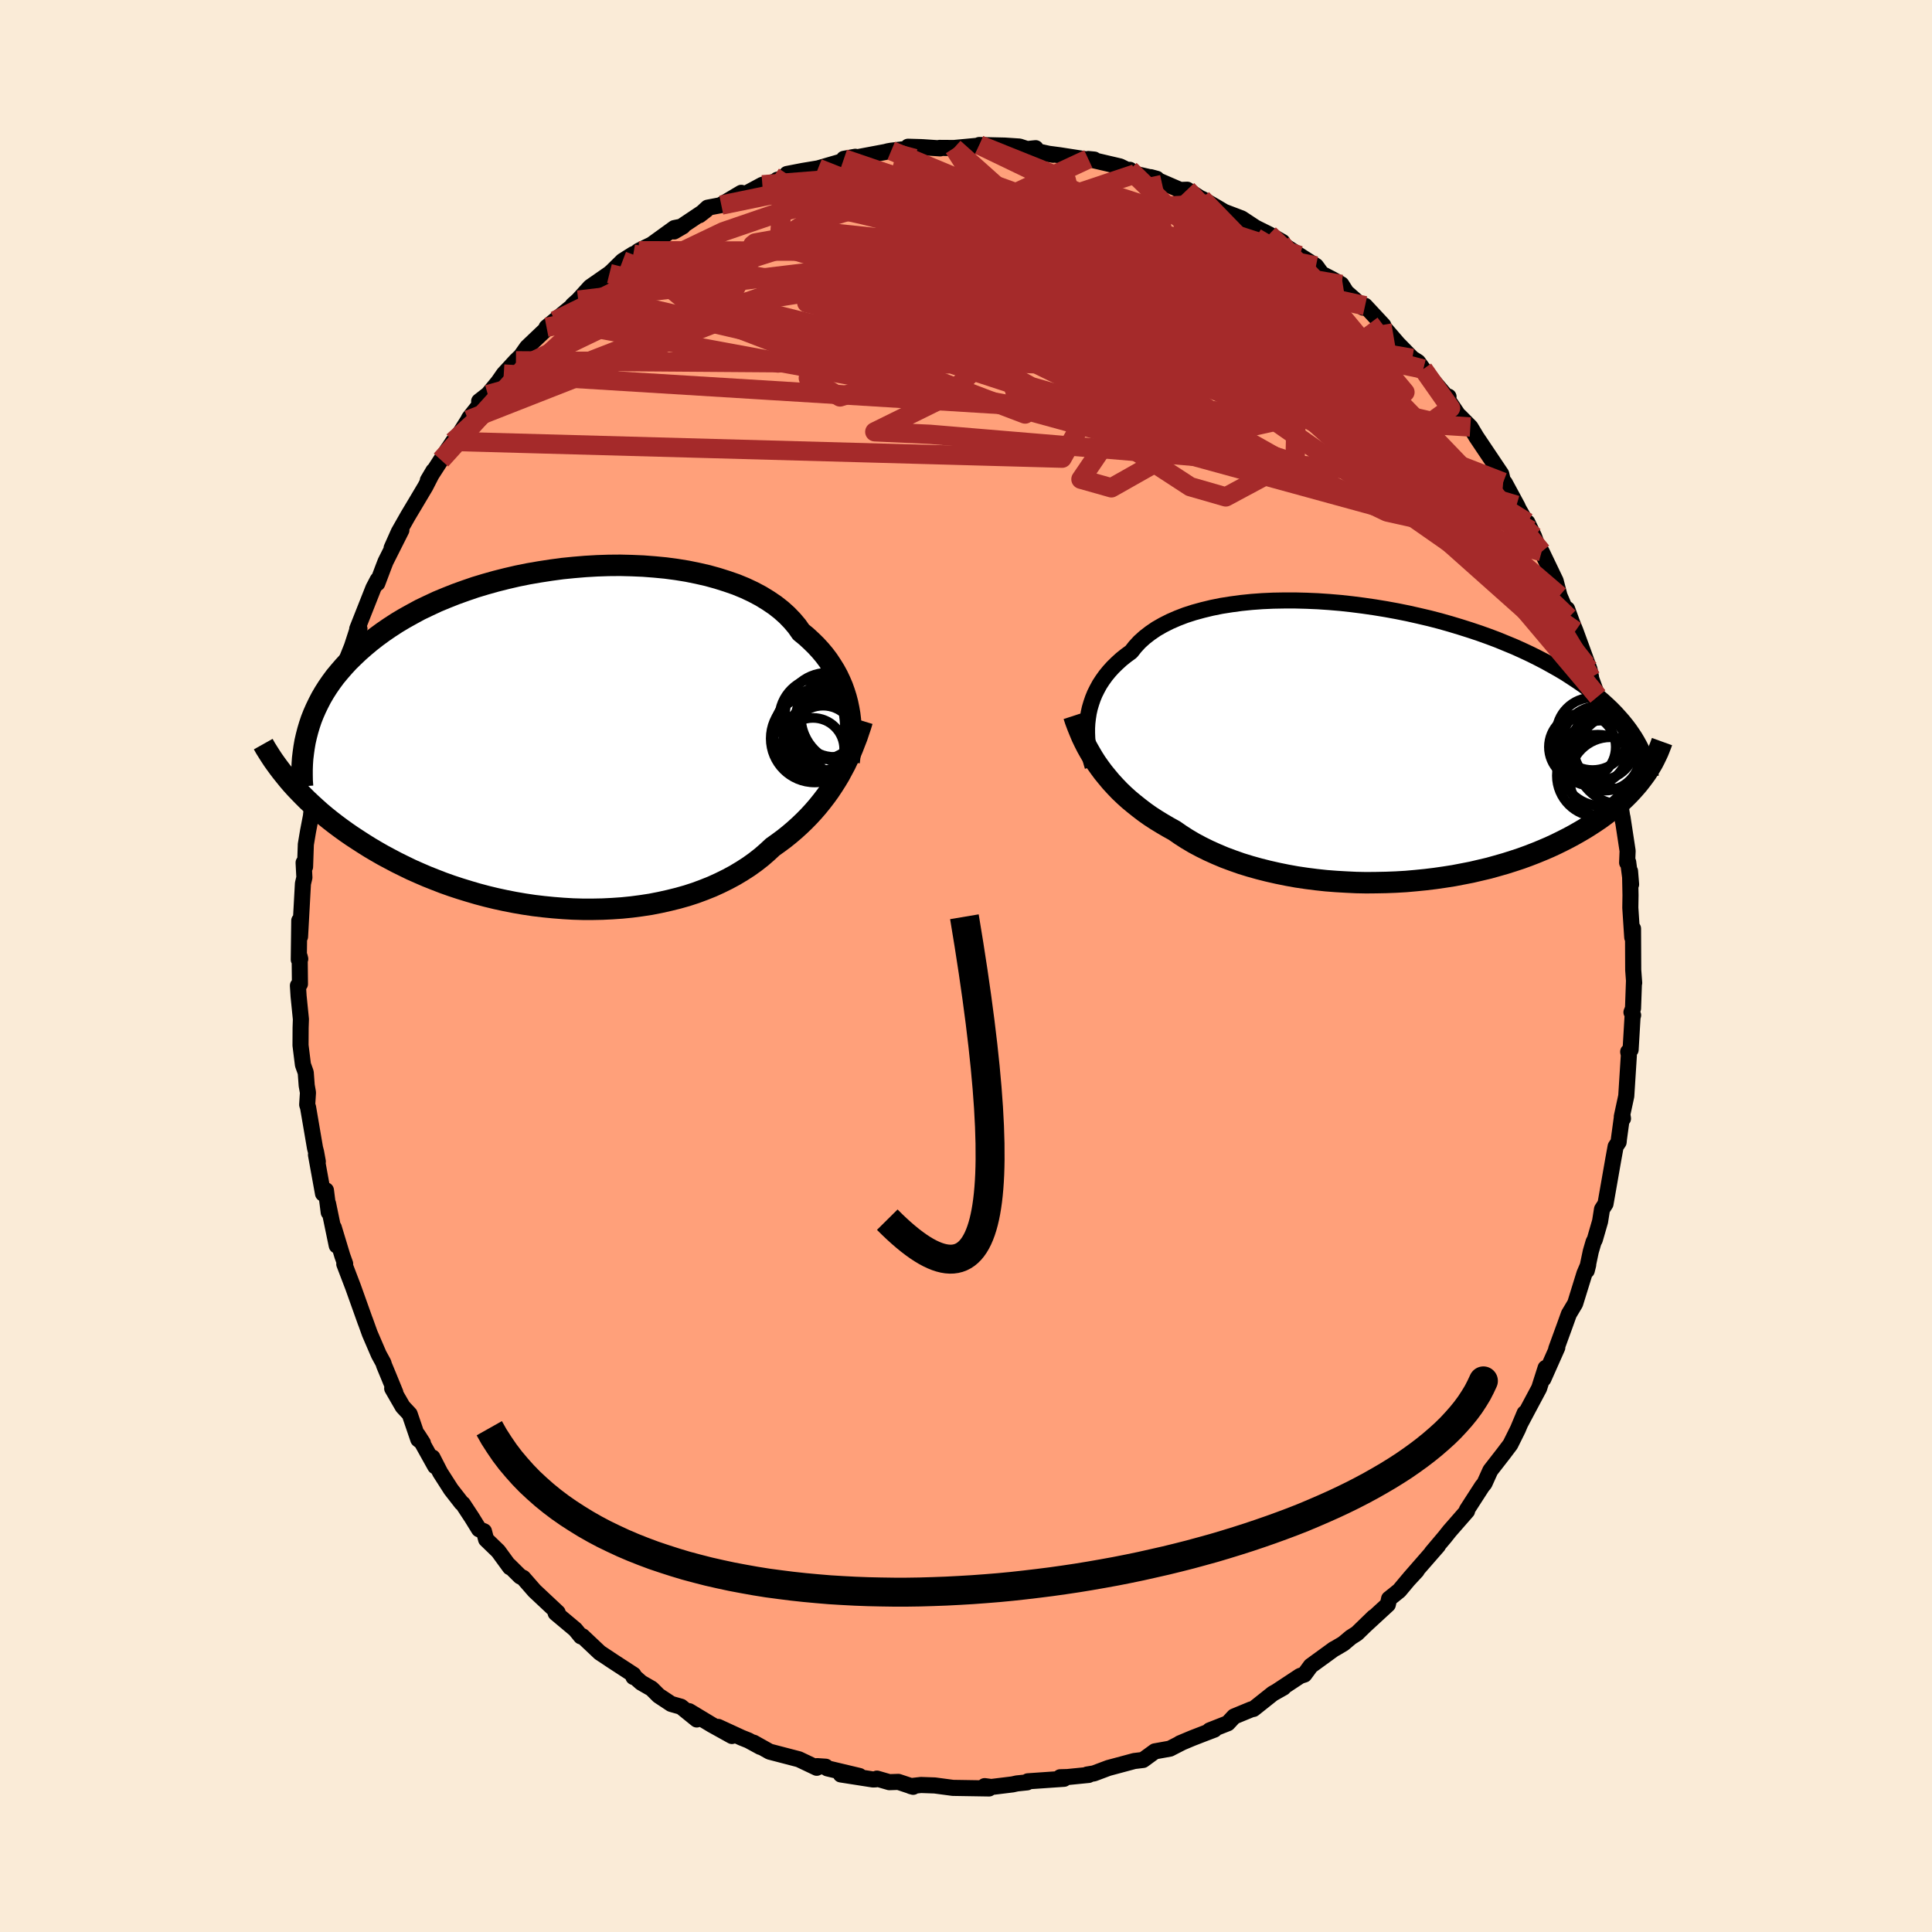 
  <svg viewBox="-100 -100 200 200" xmlns="http://www.w3.org/2000/svg" width="500" height="500" id="face-svg">
    <defs>
      <clipPath id="leftEyeClipPath">
        <polyline points="29.01,-3.05 28.89,-3.63 28.74,-4.2 28.56,-4.77 28.36,-5.33 28.12,-5.89 27.86,-6.44 27.56,-6.99 27.23,-7.52 26.88,-8.05 26.49,-8.57 26.07,-9.07 25.62,-9.56 25.13,-10.04 24.62,-10.51 24.07,-10.96 23.65,-11.56 23.16,-12.14 22.62,-12.7 22.03,-13.23 21.38,-13.74 20.67,-14.22 19.92,-14.68 19.11,-15.11 18.26,-15.51 17.36,-15.88 16.41,-16.21 15.43,-16.52 14.42,-16.8 13.37,-17.04 12.29,-17.26 11.18,-17.44 10.05,-17.59 8.9,-17.7 7.73,-17.79 6.55,-17.84 5.36,-17.87 4.16,-17.86 2.96,-17.82 1.75,-17.75 0.56,-17.65 -0.64,-17.53 -1.82,-17.37 -2.99,-17.19 -4.15,-16.99 -5.29,-16.76 -6.41,-16.5 -7.52,-16.22 -8.59,-15.92 -9.65,-15.6 -10.67,-15.25 -11.67,-14.89 -12.63,-14.51 -13.57,-14.12 -14.47,-13.7 -15.35,-13.28 -16.18,-12.83 -16.99,-12.38 -17.76,-11.92 -18.5,-11.44 -19.2,-10.96 -19.87,-10.47 -20.51,-9.97 -21.12,-9.46 -21.69,-8.96 -22.24,-8.44 -22.76,-7.93 -23.25,-7.4 -23.71,-6.87 -24.15,-6.34 -24.55,-5.8 -24.93,-5.25 -25.28,-4.7 -25.6,-4.15 -25.89,-3.59 -26.16,-3.03 -26.41,-2.46 -26.63,-1.9 -26.82,-1.33 -26.99,-0.76 -28.65,4.76 -28.27,5.18 -27.87,5.6 -27.46,6.02 -27.04,6.44 -26.59,6.86 -26.13,7.28 -25.66,7.7 -25.16,8.12 -24.65,8.53 -24.12,8.94 -23.57,9.35 -23,9.76 -22.42,10.16 -21.81,10.56 -21.19,10.96 -20.55,11.36 -19.89,11.75 -19.21,12.14 -18.5,12.52 -17.78,12.9 -17.03,13.27 -16.27,13.64 -15.48,13.99 -14.67,14.34 -13.84,14.67 -12.99,15 -12.12,15.31 -11.24,15.6 -10.33,15.88 -9.41,16.15 -8.47,16.4 -7.52,16.63 -6.55,16.84 -5.58,17.03 -4.59,17.2 -3.59,17.35 -2.58,17.47 -1.57,17.57 -0.56,17.65 0.46,17.71 1.49,17.74 2.51,17.74 3.52,17.72 4.54,17.67 5.55,17.6 6.54,17.5 7.53,17.37 8.51,17.22 9.48,17.03 10.42,16.82 11.35,16.59 12.27,16.33 13.16,16.04 14.02,15.72 14.87,15.38 15.68,15.01 16.47,14.62 17.23,14.21 17.96,13.77 18.66,13.32 19.33,12.84 19.97,12.34 20.57,11.82 21.14,11.29 21.73,10.87 22.31,10.44 22.86,10 23.4,9.54 23.92,9.07 24.42,8.59 24.9,8.1 25.36,7.6 25.8,7.09 26.22,6.57 26.62,6.05 27.01,5.51 27.37,4.97 27.72,4.42 28.05,3.87" />
      </clipPath>
      <clipPath id="rightEyeClipPath">
        <polyline points="-29.63,-2.59 -29.55,-3.11 -29.44,-3.61 -29.29,-4.12 -29.12,-4.62 -28.92,-5.11 -28.68,-5.59 -28.42,-6.07 -28.12,-6.53 -27.79,-6.99 -27.43,-7.43 -27.04,-7.86 -26.61,-8.28 -26.16,-8.69 -25.67,-9.08 -25.15,-9.46 -24.74,-9.98 -24.28,-10.48 -23.76,-10.95 -23.18,-11.4 -22.55,-11.83 -21.87,-12.22 -21.14,-12.59 -20.36,-12.93 -19.53,-13.25 -18.66,-13.53 -17.75,-13.78 -16.8,-14.01 -15.81,-14.21 -14.79,-14.37 -13.75,-14.51 -12.67,-14.62 -11.57,-14.7 -10.45,-14.75 -9.31,-14.77 -8.16,-14.77 -6.99,-14.74 -5.82,-14.69 -4.64,-14.61 -3.46,-14.51 -2.28,-14.38 -1.11,-14.23 0.06,-14.06 1.22,-13.87 2.37,-13.66 3.51,-13.43 4.62,-13.18 5.73,-12.92 6.81,-12.64 7.87,-12.34 8.9,-12.03 9.91,-11.71 10.9,-11.38 11.85,-11.04 12.78,-10.69 13.68,-10.32 14.55,-9.96 15.39,-9.58 16.2,-9.2 16.98,-8.81 17.73,-8.42 18.45,-8.02 19.14,-7.63 19.81,-7.23 20.44,-6.82 21.05,-6.42 21.63,-6.02 22.19,-5.61 22.72,-5.2 23.23,-4.79 23.71,-4.38 24.17,-3.96 24.6,-3.55 25.01,-3.13 25.39,-2.71 25.75,-2.3 26.09,-1.88 26.41,-1.46 26.7,-1.04 26.98,-0.62 27.9,3.49 27.62,3.86 27.33,4.23 27.02,4.59 26.69,4.96 26.35,5.32 25.98,5.69 25.6,6.05 25.2,6.41 24.78,6.76 24.34,7.11 23.88,7.46 23.4,7.81 22.9,8.15 22.38,8.49 21.84,8.83 21.28,9.16 20.7,9.49 20.09,9.82 19.46,10.14 18.81,10.46 18.14,10.77 17.44,11.07 16.71,11.37 15.96,11.66 15.19,11.94 14.4,12.2 13.58,12.46 12.74,12.7 11.88,12.94 10.99,13.15 10.09,13.36 9.17,13.54 8.23,13.72 7.27,13.87 6.3,14.01 5.31,14.13 4.31,14.23 3.3,14.32 2.28,14.38 1.25,14.42 0.22,14.44 -0.82,14.45 -1.85,14.43 -2.89,14.38 -3.93,14.32 -4.97,14.24 -5.99,14.13 -7.01,14 -8.02,13.85 -9.02,13.67 -10,13.47 -10.97,13.25 -11.92,13.01 -12.85,12.75 -13.76,12.47 -14.64,12.16 -15.5,11.84 -16.33,11.49 -17.13,11.13 -17.9,10.75 -18.65,10.35 -19.36,9.93 -20.03,9.5 -20.68,9.05 -21.33,8.69 -21.96,8.32 -22.58,7.94 -23.18,7.55 -23.76,7.14 -24.31,6.72 -24.85,6.29 -25.37,5.86 -25.87,5.41 -26.35,4.95 -26.8,4.48 -27.24,4 -27.65,3.51 -28.05,3.02 -28.42,2.52" />
      </clipPath>
      <filter id="fuzzy">
        <feTurbulence id="turbulence" baseFrequency="0.05" numOctaves="3" type="noise" result="noise" />
        <feDisplacementMap in="SourceGraphic" in2="noise" scale="2" />
      </filter>
      <linearGradient id="rainbowGradient" x1="0%" y1="0%" x2="100%" y2="0%">
        <stop offset="0%" style="stop-color: rgb(167, 133, 106); stop-opacity: 1" />
        <stop offset="50%" style="stop-color: rgb(255, 215, 0); stop-opacity: 1" />
        <stop offset="100%" style="stop-color: rgb(128, 128, 128); stop-opacity: 1" />
      </linearGradient>
    </defs>
    <rect x="-100" y="-100" width="100%" height="100%" fill="rgb(250, 235, 215)" />
    <polyline id="faceContour" points="69.17,1.75 69.15,1.58 69.05,4.39 68.89,4.79 69.06,5.1 69,5.27 68.8,8.67 68.55,8.88 68.62,9.22 68.35,13.46 67.89,15.59 68.01,15.79 67.94,15.35 67.59,17.91 67.56,18.23 67.25,18.69 67,20.06 66.58,22.46 66.2,24.62 65.84,25.18 65.64,26.44 65.09,28.34 64.97,28.55 64.68,29.54 64.26,31.53 64.41,30.93 64.02,31.84 63.06,34.94 62.41,36.03 61.99,37.2 61.1,39.64 61.21,39.5 59.77,42.74 60.02,42.06 60,41.61 59.33,43.71 58.22,45.79 57.38,47.37 57.83,46.29 57.13,47.96 56.35,49.53 55.64,50.47 54.28,52.22 53.67,53.57 53.43,53.86 52.39,55.47 51.85,56.31 51.87,56.42 50.06,58.49 49.56,59.12 48.21,60.72 48.86,60.01 45.92,63.38 46.66,62.6 45.77,63.56 44.85,64.66 43.8,65.5 43.67,66.1 41.4,68.19 42.21,67.4 40.47,69.09 39.83,69.5 39.07,70.14 38.28,70.61 38.07,70.72 35.69,72.45 35.03,73.35 34.59,73.49 32.15,75.1 32.86,74.7 31.76,75.32 29.76,76.91 29.54,76.95 27.75,77.69 27.1,78.39 25.22,79.13 25.71,79.05 24.61,79.47 23.4,79.94 22.14,80.47 22.32,80.4 21.11,81.02 19.55,81.3 18.33,82.19 17.42,82.3 16.23,82.62 14.74,83.02 13.25,83.58 12.53,83.7 12.7,83.74 10.5,83.96 9.75,83.98 10.15,84.14 6.4,84.4 6.33,84.51 5.27,84.62 4.82,84.72 2.62,84.99 1.93,84.9 2.39,85.14 -1.35,85.08 -1.43,85.07 -3.23,84.83 -4.66,84.78 -5.72,84.9 -5.47,84.97 -7,84.46 -7.94,84.49 -9.22,84.12 -9.35,84.2 -9.63,84.21 -12.96,83.69 -11.03,83.85 -14.35,83.06 -14.52,82.89 -15.41,82.83 -15.45,83 -17.3,82.12 -20.33,81.33 -21.99,80.4 -21.29,80.84 -22.52,80.17 -23.22,79.89 -25.65,78.77 -24.23,79.71 -26.32,78.55 -28.66,77.14 -27.87,78 -29.5,76.68 -30.52,76.39 -31.82,75.53 -32.54,74.81 -33.62,74.19 -34.38,73.52 -34.43,73.6 -34.42,73.37 -36.6,71.95 -37.91,71.08 -39.71,69.38 -39.86,69.4 -40.45,68.68 -42.48,66.98 -42.31,66.98 -42.27,66.93 -44.66,64.69 -45.84,63.34 -46.15,63.19 -47.3,62.05 -47.21,62.24 -48.42,60.58 -49.68,59.36 -49.9,58.52 -50.41,58.31 -51.15,57.11 -52.09,55.68 -52.22,55.59 -53.31,54.19 -54.43,52.44 -55.23,50.88 -54.95,51.79 -56.76,48.54 -56.22,49.38 -56.7,49 -57.59,46.39 -58.31,45.62 -59.4,43.73 -59.07,44.17 -59.8,42.39 -60.24,41.33 -60.31,41.09 -60.79,40.21 -61.72,38.05 -62.22,36.66 -62.14,36.9 -63.45,33.23 -64.36,30.85 -64.27,30.82 -64.56,30.01 -65.45,27.07 -65.14,28.94 -66.04,24.6 -65.97,25.5 -66.26,23.22 -66.56,23.56 -67.29,19.54 -67.1,20.25 -67.28,19.26 -67.39,18.84 -68.11,14.63 -68.2,14.36 -68.12,13.1 -68.25,12.37 -68.35,11.03 -68.64,10.22 -68.89,8.21 -68.88,6.39 -68.85,5.51 -69.09,3.13 -69.16,2.03 -68.95,1.86 -68.98,-0.98 -68.92,-0.73 -69.07,-0.66 -69.02,-4.7 -68.94,-3.04 -68.64,-8.53 -68.49,-9.16 -68.57,-10.7 -68.51,-10.79 -68.42,-10.27 -68.34,-12.59 -68.11,-13.96 -67.48,-17.23 -67.8,-15.64 -67.38,-19.01 -67.44,-19.1 -66.97,-20.59 -67.02,-20.8 -66.2,-24.29 -65.66,-25.67 -65.36,-26.87 -65.42,-26.87 -64.46,-30.49 -65.2,-28.6 -64.35,-31.13 -63.57,-33.08 -62.95,-34.99 -62.79,-34.91 -63.02,-34.9 -61.35,-39.12 -60.9,-39.98 -60.94,-39.62 -60.31,-41.29 -60.09,-41.86 -58.45,-45.12 -59.46,-43.27 -58.72,-44.93 -57.76,-46.62 -57.03,-47.84 -55.96,-49.64 -55.13,-51.26 -55.71,-50.28 -53.58,-53.58 -54.35,-52.38 -53.1,-54.29 -52.93,-54.3 -51.53,-56.52 -51.45,-56.7 -49.48,-59.18 -50.4,-58.46 -49.5,-59.15 -48.42,-60.46 -47.85,-61.28 -46.59,-62.65 -46.07,-63.15 -45.44,-64.05 -42.55,-66.8 -43.29,-66.17 -43.42,-66.12 -40.2,-68.76 -40.72,-68.41 -40.14,-68.93 -38.91,-70.29 -36.91,-71.68 -36.68,-71.88 -35.55,-72.99 -34.44,-73.69 -34.33,-73.69 -33.87,-74.04 -32.54,-74.69 -30.19,-76.39 -29.31,-76.57 -30.22,-76.04 -26.9,-78.26 -27.6,-77.72 -26.75,-78.5 -25.33,-78.77 -25.43,-78.75 -23.26,-80.04 -22.92,-79.88 -21.08,-80.87 -18.85,-81.44 -19.54,-81.39 -17.92,-81.78 -18.53,-81.99 -16.88,-82.31 -15.31,-82.57 -12.67,-83.34 -12.64,-83.56 -11.46,-83.77 -11.79,-83.62 -8.34,-84.27 -8.08,-84.34 -7.74,-84.4 -4.62,-84.77 -6,-84.81 -4.45,-84.76 -2.67,-84.64 -2.74,-84.69 -1.24,-84.68 1.4,-84.93 1.4,-84.99 1.37,-84.99 4.02,-84.93 5.53,-84.83 6.32,-84.57 7.21,-84.66 6.93,-84.44 9.01,-83.98 8.03,-84.15 9.7,-83.93 12.72,-83.46 13.28,-83.48 12.66,-83.54 15.95,-82.77 16.95,-82.28 16.96,-82.42 17.53,-82 19.75,-81.49 19.12,-81.66 23.21,-79.89 22.03,-80.33 22.9,-80.36 25.18,-78.89 24.43,-79.42 25.98,-78.52 26.74,-78.07 28.53,-77.39 29.94,-76.46 30.17,-76.34 31.38,-75.74 32.76,-74.95 32.65,-74.78 34.54,-73.55 35.01,-73.25 36.23,-72.47 36.82,-71.66 37.91,-71.1 38.86,-70.56 39.37,-69.75 40.43,-68.82 41.12,-68.15 41.31,-68.35 43.2,-66.32 43.05,-66.35 44.72,-64.41 46.2,-62.9 46.79,-62.53 47.33,-61.79 47.72,-61.32 49.73,-58.95 49.95,-58.94 49.92,-58.57 51.37,-56.42 51.09,-56.93 52.21,-55.8 52.24,-55.76 52.84,-54.76 55.41,-50.93 55.61,-50.08 55.77,-50.02 57.09,-47.58 57.39,-46.86 56.99,-47.7 58.46,-45.1 58.11,-45.92 58.8,-44.48 59.08,-43.72 59.59,-42.89 61.04,-39.87 61.44,-38.33 62.4,-36.08 62.23,-36.95 62.74,-35.55 63.09,-34.69 64.55,-30.69 64.71,-29.87 64.19,-31.2 65.09,-28.73 65.4,-27.91 65.59,-26.47 66.15,-24.05 66.23,-23.59 66.68,-21.65 66.95,-21.38 67.03,-19.57 67.45,-18.26 67.74,-16.7 68.01,-14.97 67.96,-15.39 68.49,-11.91 68.44,-10.7 68.55,-10.75 68.85,-8.45 68.74,-9.81 68.79,-7.34 68.77,-6.03 68.97,-2.96 69.05,-3.87 69.07,0.41 69.17,1.75 69.15,1.58" fill="rgb(255, 160, 122)" stroke="black" stroke-width="1.667" stroke-linejoin="round" filter="url(#fuzzy)" />
    <g transform="translate(42.25 -23.07)">
      <polyline id="rightCountour" points="-29.63,-2.59 -29.55,-3.11 -29.44,-3.61 -29.29,-4.12 -29.12,-4.62 -28.92,-5.11 -28.68,-5.59 -28.42,-6.07 -28.12,-6.53 -27.79,-6.99 -27.43,-7.43 -27.04,-7.86 -26.61,-8.28 -26.16,-8.69 -25.67,-9.08 -25.15,-9.46 -24.74,-9.98 -24.28,-10.48 -23.76,-10.95 -23.18,-11.4 -22.55,-11.83 -21.87,-12.22 -21.14,-12.59 -20.36,-12.93 -19.53,-13.25 -18.66,-13.53 -17.75,-13.78 -16.8,-14.01 -15.81,-14.21 -14.79,-14.37 -13.75,-14.51 -12.67,-14.62 -11.57,-14.7 -10.45,-14.75 -9.31,-14.77 -8.16,-14.77 -6.99,-14.74 -5.82,-14.69 -4.64,-14.61 -3.46,-14.51 -2.28,-14.38 -1.11,-14.23 0.06,-14.06 1.22,-13.87 2.37,-13.66 3.51,-13.43 4.62,-13.18 5.73,-12.92 6.81,-12.64 7.87,-12.34 8.9,-12.03 9.91,-11.71 10.9,-11.38 11.85,-11.04 12.78,-10.69 13.68,-10.32 14.55,-9.96 15.39,-9.58 16.2,-9.2 16.98,-8.81 17.73,-8.42 18.45,-8.02 19.14,-7.63 19.81,-7.23 20.44,-6.82 21.05,-6.42 21.63,-6.02 22.19,-5.61 22.72,-5.2 23.23,-4.79 23.71,-4.38 24.17,-3.96 24.6,-3.55 25.01,-3.13 25.39,-2.71 25.75,-2.3 26.09,-1.88 26.41,-1.46 26.7,-1.04 26.98,-0.62 27.9,3.49 27.62,3.86 27.33,4.23 27.02,4.59 26.69,4.96 26.35,5.32 25.98,5.69 25.6,6.05 25.2,6.41 24.78,6.76 24.34,7.11 23.88,7.46 23.4,7.81 22.9,8.15 22.38,8.49 21.84,8.83 21.28,9.16 20.7,9.49 20.09,9.82 19.46,10.14 18.81,10.46 18.14,10.77 17.44,11.07 16.71,11.37 15.96,11.66 15.19,11.94 14.4,12.2 13.58,12.46 12.74,12.7 11.88,12.94 10.99,13.15 10.09,13.36 9.17,13.54 8.23,13.72 7.27,13.87 6.3,14.01 5.31,14.13 4.31,14.23 3.3,14.32 2.28,14.38 1.25,14.42 0.22,14.44 -0.82,14.45 -1.85,14.43 -2.89,14.38 -3.93,14.32 -4.97,14.24 -5.99,14.13 -7.01,14 -8.02,13.85 -9.02,13.67 -10,13.47 -10.97,13.25 -11.92,13.01 -12.85,12.75 -13.76,12.47 -14.64,12.16 -15.5,11.84 -16.33,11.49 -17.13,11.13 -17.9,10.75 -18.65,10.35 -19.36,9.93 -20.03,9.5 -20.68,9.05 -21.33,8.69 -21.96,8.32 -22.58,7.94 -23.18,7.55 -23.76,7.14 -24.31,6.72 -24.85,6.29 -25.37,5.86 -25.87,5.41 -26.35,4.95 -26.8,4.48 -27.24,4 -27.65,3.51 -28.05,3.02 -28.42,2.52" fill="white" stroke="white" stroke-width="0" stroke-linejoin="round" filter="url(#fuzzy)" />
    </g>
    <g transform="translate(-41.15 -23.61)">
      <polyline id="leftCountour" points="29.01,-3.05 28.89,-3.63 28.74,-4.2 28.56,-4.77 28.36,-5.33 28.12,-5.89 27.86,-6.44 27.56,-6.99 27.23,-7.52 26.88,-8.05 26.49,-8.57 26.07,-9.07 25.62,-9.56 25.13,-10.04 24.62,-10.51 24.07,-10.96 23.65,-11.56 23.16,-12.14 22.62,-12.7 22.03,-13.23 21.38,-13.74 20.67,-14.22 19.92,-14.68 19.11,-15.11 18.26,-15.51 17.36,-15.88 16.41,-16.21 15.43,-16.52 14.42,-16.8 13.37,-17.04 12.29,-17.26 11.18,-17.44 10.05,-17.59 8.9,-17.7 7.73,-17.79 6.55,-17.84 5.36,-17.87 4.16,-17.86 2.96,-17.82 1.75,-17.75 0.56,-17.65 -0.64,-17.53 -1.82,-17.37 -2.99,-17.19 -4.15,-16.99 -5.29,-16.76 -6.41,-16.5 -7.52,-16.22 -8.59,-15.92 -9.65,-15.6 -10.67,-15.25 -11.67,-14.89 -12.63,-14.51 -13.57,-14.12 -14.47,-13.7 -15.35,-13.28 -16.18,-12.83 -16.99,-12.38 -17.76,-11.92 -18.5,-11.44 -19.2,-10.96 -19.87,-10.47 -20.51,-9.97 -21.12,-9.46 -21.69,-8.96 -22.24,-8.44 -22.76,-7.93 -23.25,-7.4 -23.71,-6.87 -24.15,-6.34 -24.55,-5.8 -24.93,-5.25 -25.28,-4.7 -25.6,-4.15 -25.89,-3.59 -26.16,-3.03 -26.41,-2.46 -26.63,-1.9 -26.82,-1.33 -26.99,-0.76 -28.65,4.76 -28.27,5.18 -27.87,5.6 -27.46,6.02 -27.04,6.44 -26.59,6.86 -26.13,7.28 -25.66,7.7 -25.16,8.12 -24.65,8.53 -24.12,8.94 -23.57,9.35 -23,9.76 -22.42,10.16 -21.81,10.56 -21.19,10.96 -20.55,11.36 -19.89,11.75 -19.21,12.14 -18.5,12.52 -17.78,12.9 -17.03,13.27 -16.27,13.64 -15.48,13.99 -14.67,14.34 -13.84,14.67 -12.99,15 -12.12,15.31 -11.24,15.6 -10.33,15.88 -9.41,16.15 -8.47,16.4 -7.52,16.63 -6.55,16.84 -5.58,17.03 -4.59,17.2 -3.59,17.35 -2.58,17.47 -1.57,17.57 -0.56,17.65 0.46,17.71 1.49,17.74 2.51,17.74 3.52,17.72 4.54,17.67 5.55,17.6 6.54,17.5 7.53,17.37 8.51,17.22 9.48,17.03 10.42,16.82 11.35,16.59 12.27,16.33 13.16,16.04 14.02,15.72 14.87,15.38 15.68,15.01 16.47,14.62 17.23,14.21 17.96,13.77 18.66,13.32 19.33,12.84 19.97,12.34 20.57,11.82 21.14,11.29 21.73,10.87 22.31,10.44 22.86,10 23.4,9.54 23.92,9.07 24.42,8.59 24.9,8.1 25.36,7.6 25.8,7.09 26.22,6.57 26.62,6.05 27.01,5.51 27.37,4.97 27.72,4.42 28.05,3.87" fill="white" stroke="white" stroke-width="0" stroke-linejoin="round" filter="url(#fuzzy)" />
    </g>
    <g transform="translate(42.25 -23.07)">
      <polyline id="rightUpper" points="-29.14,2.42 -29.28,1.95 -29.4,1.47 -29.5,0.98 -29.59,0.48 -29.66,-0.02 -29.7,-0.53 -29.72,-1.05 -29.72,-1.56 -29.69,-2.08 -29.63,-2.59 -29.55,-3.11 -29.44,-3.61 -29.29,-4.12 -29.12,-4.62 -28.92,-5.11 -28.68,-5.59 -28.42,-6.07 -28.12,-6.53 -27.79,-6.99 -27.43,-7.43 -27.04,-7.86 -26.61,-8.28 -26.16,-8.69 -25.67,-9.08 -25.15,-9.46 -24.74,-9.98 -24.28,-10.48 -23.76,-10.95 -23.18,-11.4 -22.55,-11.83 -21.87,-12.22 -21.14,-12.59 -20.36,-12.93 -19.53,-13.25 -18.66,-13.53 -17.75,-13.78 -16.8,-14.01 -15.81,-14.21 -14.79,-14.37 -13.75,-14.51 -12.67,-14.62 -11.57,-14.7 -10.45,-14.75 -9.31,-14.77 -8.16,-14.77 -6.99,-14.74 -5.82,-14.69 -4.64,-14.61 -3.46,-14.51 -2.28,-14.38 -1.11,-14.23 0.06,-14.06 1.22,-13.87 2.37,-13.66 3.51,-13.43 4.62,-13.18 5.73,-12.92 6.81,-12.64 7.87,-12.34 8.9,-12.03 9.91,-11.71 10.9,-11.38 11.85,-11.04 12.78,-10.69 13.68,-10.32 14.55,-9.96 15.39,-9.58 16.2,-9.2 16.98,-8.81 17.73,-8.42 18.45,-8.02 19.14,-7.63 19.81,-7.23 20.44,-6.82 21.05,-6.42 21.63,-6.02 22.19,-5.61 22.72,-5.2 23.23,-4.79 23.71,-4.38 24.17,-3.96 24.6,-3.55 25.01,-3.13 25.39,-2.71 25.75,-2.3 26.09,-1.88 26.41,-1.46 26.7,-1.04 26.98,-0.62 27.23,-0.2 27.46,0.22 27.67,0.63 27.87,1.05 28.04,1.47 28.2,1.88 28.34,2.3 28.47,2.71 28.57,3.12 28.66,3.53" fill="none" stroke="black" stroke-width="1.667" stroke-linejoin="round" filter="url(#fuzzy)" />
      <polyline id="rightLower" points="-31.09,-2.84 -30.91,-2.29 -30.7,-1.73 -30.48,-1.19 -30.25,-0.64 -29.99,-0.1 -29.72,0.43 -29.42,0.96 -29.11,1.49 -28.78,2.01 -28.42,2.52 -28.05,3.02 -27.65,3.51 -27.24,4 -26.8,4.48 -26.35,4.95 -25.87,5.41 -25.37,5.86 -24.85,6.29 -24.31,6.72 -23.76,7.14 -23.18,7.55 -22.58,7.94 -21.96,8.32 -21.33,8.69 -20.68,9.05 -20.03,9.5 -19.36,9.93 -18.65,10.35 -17.9,10.75 -17.13,11.13 -16.33,11.49 -15.5,11.84 -14.64,12.16 -13.76,12.47 -12.85,12.75 -11.92,13.01 -10.97,13.25 -10,13.47 -9.02,13.67 -8.02,13.85 -7.01,14 -5.99,14.13 -4.97,14.24 -3.93,14.32 -2.89,14.38 -1.85,14.43 -0.82,14.45 0.22,14.44 1.25,14.42 2.28,14.38 3.3,14.32 4.31,14.23 5.31,14.13 6.3,14.01 7.27,13.87 8.23,13.72 9.17,13.54 10.09,13.36 10.99,13.15 11.88,12.94 12.74,12.7 13.58,12.46 14.4,12.2 15.19,11.94 15.96,11.66 16.71,11.37 17.44,11.07 18.14,10.77 18.81,10.46 19.46,10.14 20.09,9.82 20.7,9.49 21.28,9.16 21.84,8.83 22.38,8.49 22.9,8.15 23.4,7.81 23.88,7.46 24.34,7.11 24.78,6.76 25.2,6.41 25.6,6.05 25.98,5.69 26.35,5.32 26.69,4.96 27.02,4.59 27.33,4.23 27.62,3.86 27.9,3.49 28.16,3.13 28.4,2.76 28.63,2.39 28.84,2.03 29.03,1.66 29.21,1.29 29.38,0.93 29.53,0.56 29.67,0.2 29.8,-0.16" fill="none" stroke="black" stroke-width="2.222" stroke-linejoin="round" filter="url(#fuzzy)" />
      <circle r="4.242" cx="23.156" cy="3.364" stroke="black" fill="none" stroke-width="1.0" filter="url(#fuzzy)" clip-path="url(#rightEyeClipPath)" /><circle r="4.248" cx="24.466" cy="3.639" stroke="black" fill="none" stroke-width="1.0" filter="url(#fuzzy)" clip-path="url(#rightEyeClipPath)" /><circle r="3.75" cx="22.611" cy="-0.966" stroke="black" fill="none" stroke-width="1.0" filter="url(#fuzzy)" clip-path="url(#rightEyeClipPath)" /><circle r="4.428" cx="23.596" cy="2.084" stroke="black" fill="none" stroke-width="1.0" filter="url(#fuzzy)" clip-path="url(#rightEyeClipPath)" /><circle r="3.846" cx="23.266" cy="0.004" stroke="black" fill="none" stroke-width="1.0" filter="url(#fuzzy)" clip-path="url(#rightEyeClipPath)" /><circle r="4.736" cx="25.591" cy="1.584" stroke="black" fill="none" stroke-width="1.0" filter="url(#fuzzy)" clip-path="url(#rightEyeClipPath)" /><circle r="3.666" cx="23.876" cy="1.254" stroke="black" fill="none" stroke-width="1.0" filter="url(#fuzzy)" clip-path="url(#rightEyeClipPath)" /><circle r="3.46" cx="21.551" cy="0.399" stroke="black" fill="none" stroke-width="1.0" filter="url(#fuzzy)" clip-path="url(#rightEyeClipPath)" /><circle r="3.756" cx="22.506" cy="0.654" stroke="black" fill="none" stroke-width="1.0" filter="url(#fuzzy)" clip-path="url(#rightEyeClipPath)" /><circle r="4.494" cx="25.081" cy="0.189" stroke="black" fill="none" stroke-width="1.0" filter="url(#fuzzy)" clip-path="url(#rightEyeClipPath)" />
      </g>
    <g transform="translate(-41.15 -23.61)">
      <polyline id="leftUpper" points="29.05,2.5 29.11,1.98 29.17,1.45 29.21,0.91 29.24,0.36 29.26,-0.2 29.25,-0.76 29.22,-1.33 29.18,-1.9 29.11,-2.48 29.01,-3.05 28.89,-3.63 28.74,-4.2 28.56,-4.77 28.36,-5.33 28.12,-5.89 27.86,-6.44 27.56,-6.99 27.23,-7.52 26.88,-8.05 26.49,-8.57 26.07,-9.07 25.62,-9.56 25.13,-10.04 24.62,-10.51 24.07,-10.96 23.65,-11.56 23.16,-12.14 22.62,-12.7 22.03,-13.23 21.38,-13.74 20.67,-14.22 19.92,-14.68 19.11,-15.11 18.26,-15.51 17.36,-15.88 16.41,-16.21 15.43,-16.52 14.42,-16.8 13.37,-17.04 12.29,-17.26 11.18,-17.44 10.05,-17.59 8.9,-17.7 7.73,-17.79 6.55,-17.84 5.36,-17.87 4.16,-17.86 2.96,-17.82 1.75,-17.75 0.56,-17.65 -0.64,-17.53 -1.82,-17.37 -2.99,-17.19 -4.15,-16.99 -5.29,-16.76 -6.41,-16.5 -7.52,-16.22 -8.59,-15.92 -9.65,-15.6 -10.67,-15.25 -11.67,-14.89 -12.63,-14.51 -13.57,-14.12 -14.47,-13.7 -15.35,-13.28 -16.18,-12.83 -16.99,-12.38 -17.76,-11.92 -18.5,-11.44 -19.2,-10.96 -19.87,-10.47 -20.51,-9.97 -21.12,-9.46 -21.69,-8.96 -22.24,-8.44 -22.76,-7.93 -23.25,-7.4 -23.71,-6.87 -24.15,-6.34 -24.55,-5.8 -24.93,-5.25 -25.28,-4.7 -25.6,-4.15 -25.89,-3.59 -26.16,-3.03 -26.41,-2.46 -26.63,-1.9 -26.82,-1.33 -26.99,-0.76 -27.14,-0.18 -27.27,0.39 -27.37,0.97 -27.45,1.54 -27.52,2.12 -27.56,2.7 -27.58,3.28 -27.58,3.86 -27.57,4.43 -27.53,5.01" fill="none" stroke="black" stroke-width="2.222" stroke-linejoin="round" filter="url(#fuzzy)" />
      <polyline id="leftLower" points="30.41,-1.77 30.24,-1.21 30.05,-0.65 29.86,-0.08 29.64,0.48 29.42,1.05 29.18,1.62 28.92,2.18 28.65,2.75 28.35,3.31 28.05,3.87 27.72,4.42 27.37,4.97 27.01,5.51 26.62,6.05 26.22,6.57 25.8,7.09 25.36,7.6 24.9,8.1 24.42,8.59 23.92,9.07 23.4,9.54 22.86,10 22.31,10.44 21.73,10.87 21.14,11.29 20.57,11.82 19.97,12.34 19.33,12.84 18.66,13.32 17.96,13.77 17.23,14.21 16.47,14.62 15.68,15.01 14.87,15.38 14.02,15.72 13.16,16.04 12.27,16.33 11.35,16.59 10.42,16.82 9.48,17.03 8.51,17.22 7.53,17.37 6.54,17.5 5.55,17.6 4.54,17.67 3.52,17.72 2.51,17.74 1.49,17.74 0.46,17.71 -0.56,17.65 -1.57,17.57 -2.58,17.47 -3.59,17.35 -4.59,17.2 -5.58,17.03 -6.55,16.84 -7.52,16.63 -8.47,16.4 -9.41,16.15 -10.33,15.88 -11.24,15.6 -12.12,15.31 -12.99,15 -13.84,14.67 -14.67,14.34 -15.48,13.99 -16.27,13.64 -17.03,13.27 -17.78,12.9 -18.5,12.52 -19.21,12.14 -19.89,11.75 -20.55,11.36 -21.19,10.96 -21.81,10.56 -22.42,10.16 -23,9.76 -23.57,9.35 -24.12,8.94 -24.65,8.53 -25.16,8.12 -25.66,7.7 -26.13,7.28 -26.59,6.86 -27.04,6.44 -27.46,6.02 -27.87,5.6 -28.27,5.18 -28.65,4.76 -29.01,4.34 -29.35,3.92 -29.68,3.51 -30,3.09 -30.3,2.68 -30.59,2.27 -30.86,1.86 -31.12,1.45 -31.37,1.05 -31.6,0.64" fill="none" stroke="black" stroke-width="2.222" stroke-linejoin="round" filter="url(#fuzzy)" />
      <circle r="4.25" cx="26.069" cy="-2.011" stroke="black" fill="none" stroke-width="1.0" filter="url(#fuzzy)" clip-path="url(#leftEyeClipPath)" /><circle r="4.962" cx="29.014" cy="-2.251" stroke="black" fill="none" stroke-width="1.0" filter="url(#fuzzy)" clip-path="url(#leftEyeClipPath)" /><circle r="3.692" cx="26.039" cy="0.109" stroke="black" fill="none" stroke-width="1.0" filter="url(#fuzzy)" clip-path="url(#leftEyeClipPath)" /><circle r="4.55" cx="25.484" cy="0.059" stroke="black" fill="none" stroke-width="1.0" filter="url(#fuzzy)" clip-path="url(#leftEyeClipPath)" /><circle r="3.232" cx="25.309" cy="1.159" stroke="black" fill="none" stroke-width="1.0" filter="url(#fuzzy)" clip-path="url(#leftEyeClipPath)" /><circle r="3.34" cx="26.354" cy="-0.001" stroke="black" fill="none" stroke-width="1.0" filter="url(#fuzzy)" clip-path="url(#leftEyeClipPath)" /><circle r="4.008" cx="27.539" cy="-2.036" stroke="black" fill="none" stroke-width="1.0" filter="url(#fuzzy)" clip-path="url(#leftEyeClipPath)" /><circle r="4.99" cx="28.969" cy="-1.026" stroke="black" fill="none" stroke-width="1.0" filter="url(#fuzzy)" clip-path="url(#leftEyeClipPath)" /><circle r="4.408" cx="26.809" cy="-2.341" stroke="black" fill="none" stroke-width="1.0" filter="url(#fuzzy)" clip-path="url(#leftEyeClipPath)" /><circle r="4.538" cx="25.769" cy="-0.506" stroke="black" fill="none" stroke-width="1.0" filter="url(#fuzzy)" clip-path="url(#leftEyeClipPath)" />
    </g>
    <g id="hairs">
      <polyline points="-53.1,-54.29 -37.94,-68.18 -30.9,-73.25 -25.13,-76.01 -19.13,-78.07 -12.66,-79.64 -6.12,-80.36 -0.26,-79.89 3.97,-78.31 5.9,-76.22 5.6,-74.52 3.98,-73.85 2.46,-74.2 2.42,-74.98 4.58,-75.46 8.56,-75.3 13.01,-74.68 16.74,-73.79 20.68,-72.06 28.12,-67.8 41.41,-57.38 65.4,-27.91" fill="none" stroke="rgb(165, 42, 42)" stroke-width="2" stroke-linejoin="round" filter="url(#fuzzy)" /><polyline points="61.44,-38.33 37.87,-58.55 10.99,-65.24 -3.83,-66.7 -3.09,-67.47 5.76,-68.25 13.37,-68.72 14.73,-68.85 10.51,-68.9 4.71,-69.18 0.89,-69.82 0.17,-70.71 2.27,-71.5 7.92,-71.87 17.05,-72.34 20.94,-75.58 1.37,-84.99" fill="none" stroke="rgb(165, 42, 42)" stroke-width="2" stroke-linejoin="round" filter="url(#fuzzy)" /><polyline points="-1.24,-84.68 1.04,-81.13 2.39,-78.16 9.58,-75.62 15.88,-73.47 17.55,-72.46 14.67,-72.64 8.83,-73.13 2.36,-72.75 -1.32,-70.76 1.42,-67 11.69,-61.76 25.18,-56.06 32.15,-52.39 21.83,-54.68 -8.57,-64.64 -36.91,-71.68" fill="none" stroke="rgb(165, 42, 42)" stroke-width="2" stroke-linejoin="round" filter="url(#fuzzy)" /><polyline points="58.46,-45.1 23.24,-65.56 21.83,-69.65 25.12,-67.03 25.01,-62.98 21.67,-60.82 19.28,-60.77 21.2,-61.16 27.42,-60.47 35.26,-58.51 41.41,-56.46 43.44,-56.04 40.25,-58.56 32.25,-63.97 21.67,-70.5 12.82,-75.34 11.34,-76.53 21.61,-74.82 34.54,-73.55" fill="none" stroke="rgb(165, 42, 42)" stroke-width="2" stroke-linejoin="round" filter="url(#fuzzy)" /><polyline points="-51.53,-56.52 -24.07,-67.3 -24.07,-69.81 -22.22,-73.25 -16.83,-76.74 -10.48,-78.65 -3.89,-78.29 3.47,-76.02 11.37,-73.12 18.09,-71.17 21.45,-71.11 20.21,-72.46 14.79,-73.77 7.17,-73.74 1.62,-71.91 6.21,-67.67 29.86,-57.9 63.09,-34.69" fill="none" stroke="rgb(165, 42, 42)" stroke-width="2" stroke-linejoin="round" filter="url(#fuzzy)" /><polyline points="25.18,-78.89 -2.43,-77.46 0.88,-74.2 14,-71.25 25.42,-68.17 31.7,-64.95 32.97,-62.63 30.83,-62.23 26.96,-63.84 22.22,-66.59 16.57,-69.25 9.76,-70.89 2.09,-71.25 -5.42,-70.7 -11.55,-69.93 -15.39,-69.6 -16.23,-70.03 -13.09,-71.02 -4.75,-71.77 8.85,-70.95 25.21,-67.23 39.34,-62.05 37.91,-71.1" fill="none" stroke="rgb(165, 42, 42)" stroke-width="2" stroke-linejoin="round" filter="url(#fuzzy)" /><polyline points="-43.42,-66.12 -33.11,-68.14 -17.71,-64.56 -1.94,-62.6 6.41,-63.79 7.61,-67.58 4.72,-72.22 0.4,-76.06 -3.23,-78.3 -4.36,-78.93 -1.89,-78.36 3.89,-77.06 11.36,-75.33 18.55,-73.31 24.1,-71.18 27.43,-69.23 28.1,-67.36 24.81,-63.99 10.79,-57.68 -47.85,-61.28" fill="none" stroke="rgb(165, 42, 42)" stroke-width="2" stroke-linejoin="round" filter="url(#fuzzy)" /><polyline points="-54.35,-52.38 -45.29,-62.39 -36.58,-66.58 -22.72,-67.17 -6.26,-65.53 6.83,-64.21 12.55,-64.9 10.86,-67.44 4.5,-70.5 -3.07,-72.67 -8.95,-73.35 -11.28,-72.78 -9.43,-71.72 -4.06,-70.9 3.21,-70.65 10.56,-70.67 16.85,-70.25 21.91,-68.73 26.19,-66.07 30.27,-63.06 34.7,-60.91 39.76,-60.5 43.69,-62.58 43.05,-66.35" fill="none" stroke="rgb(165, 42, 42)" stroke-width="2" stroke-linejoin="round" filter="url(#fuzzy)" /><polyline points="-7.74,-84.4 24.83,-70.81 34.45,-65.05 30.42,-64.98 23.11,-66.08 17.68,-67.25 14.56,-68.78 12.78,-70.57 11.91,-71.87 12.09,-71.98 13.46,-70.75 15.84,-68.68 18.92,-66.48 22.34,-64.64 25.66,-63.26 28.17,-62.19 28.85,-61.49 26.72,-61.57 21.91,-62.83 16.91,-64.79 16.59,-65.6 25.28,-62.57 41.67,-54.31 56.99,-42.71 64.71,-29.87" fill="none" stroke="rgb(165, 42, 42)" stroke-width="2" stroke-linejoin="round" filter="url(#fuzzy)" /><polyline points="24.43,-79.42 46.19,-57.02 51.3,-51.7 46.5,-54.96 35.26,-61.51 21.69,-68.2 10.62,-73.3 5.21,-76.25 5.45,-77.15 8.62,-76.41 10.85,-74.8 8.71,-73.83 0.73,-74.96 -10.85,-77.81 -19.97,-79.81 -18.53,-81.99" fill="none" stroke="rgb(165, 42, 42)" stroke-width="2" stroke-linejoin="round" filter="url(#fuzzy)" /><polyline points="17.53,-82 -23.62,-68.22 -31.08,-66.97 -24.61,-68.41 -15.66,-69.85 -9.32,-71.04 -5.38,-71.84 -1.39,-71.54 4.51,-69.44 12.32,-65.58 20.24,-60.98 25.87,-57.11 27.68,-55.16 25.94,-55.46 22.48,-57.5 19.43,-60.44 18.02,-63.61 18.28,-66.57 19.8,-68.88 22.56,-69.93 26.96,-69.06 33.34,-65.71 42.17,-58.98 53.17,-48.99 58.11,-45.92" fill="none" stroke="rgb(165, 42, 42)" stroke-width="2" stroke-linejoin="round" filter="url(#fuzzy)" /><polyline points="-1.24,-84.68 13.92,-71.12 2.46,-65.5 -7.01,-60.76 -13.04,-58.91 -16.32,-60.86 -15.79,-65.48 -11.52,-70.68 -5.68,-74.58 -0.92,-76.14 1.5,-75.26 2.14,-72.69 2.18,-69.95 2,-68.92 1.2,-70.95 -0.17,-75.51 -2.21,-79.98 -8.5,-81.86 -21.08,-80.87" fill="none" stroke="rgb(165, 42, 42)" stroke-width="2" stroke-linejoin="round" filter="url(#fuzzy)" /><polyline points="47.33,-61.79 50.16,-57.76 48.24,-56.37 39.44,-58.4 27.08,-61.68 16.49,-63.59 10.93,-63.31 10.84,-61.52 14.66,-59.36 19.66,-57.83 22.9,-57.57 22.51,-58.83 18.61,-61.33 13.36,-64.37 9.76,-67.14 9.91,-69.05 13.71,-69.98 18.85,-70.19 22.15,-70.09 21.03,-70.07 14.53,-70.63 3.76,-72.29 -7.67,-74.68 -16.85,-74.95 -42.55,-66.8" fill="none" stroke="rgb(165, 42, 42)" stroke-width="2" stroke-linejoin="round" filter="url(#fuzzy)" /><polyline points="22.9,-80.36 35.64,-66.96 26.32,-70.89 11.34,-75.2 -1.58,-76.63 -7.95,-75.93 -6.68,-74.17 0.19,-71.46 9.04,-67.48 16.14,-62.6 18.6,-58.5 15.56,-57.42 10.22,-60.1 10.23,-64.18 22.53,-64.9 43.42,-58.4 58.8,-44.48" fill="none" stroke="rgb(165, 42, 42)" stroke-width="2" stroke-linejoin="round" filter="url(#fuzzy)" /><polyline points="64.55,-30.69 32.08,-63.38 12.35,-75.43 1.2,-76.39 -0.76,-71.45 6.57,-64.5 18.92,-58.62 29.7,-55.87 34.51,-56.94 33.59,-60.92 30.73,-65.74 29.41,-69.52 29.23,-71.8 25.34,-73.22 9.72,-73.93 -33.87,-74.04" fill="none" stroke="rgb(165, 42, 42)" stroke-width="2" stroke-linejoin="round" filter="url(#fuzzy)" /><polyline points="59.59,-42.89 54.35,-49.3 52.61,-49.74 47.08,-54.94 39.36,-62.27 31.86,-68.34 26.47,-71.72 24.26,-72.33 24.58,-70.91 24.77,-68.85 21.92,-67.54 15.88,-67.32 10.83,-66.97 12.32,-65.19 19.34,-63.94 16.74,-69.83 -15.31,-82.57" fill="none" stroke="rgb(165, 42, 42)" stroke-width="2" stroke-linejoin="round" filter="url(#fuzzy)" /><polyline points="34.54,-73.55 34.07,-52.41 26.89,-48.56 23.21,-49.62 15.92,-54.37 5.03,-60.48 -5.8,-65.39 -13.44,-68 -16.48,-68.65 -14.97,-68.27 -9.84,-67.62 -2.33,-67.05 6.08,-66.65 13.6,-66.43 18.35,-66.46 18.91,-66.86 15.06,-67.77 8.51,-68.82 3.31,-68.25 4.12,-63.53 6.12,-57.14 -35.55,-72.99" fill="none" stroke="rgb(165, 42, 42)" stroke-width="2" stroke-linejoin="round" filter="url(#fuzzy)" /><polyline points="26.74,-78.07 10.1,-65.72 19.17,-58.41 20.88,-57.96 17.19,-59.92 13.38,-62.35 11.76,-64.78 12.5,-66.72 14.97,-67.61 18.58,-67.37 23.09,-66.6 28.24,-66.16 33.32,-66.48 37.09,-67.42 37.99,-69.02 34.89,-72.37 31.38,-75.74" fill="none" stroke="rgb(165, 42, 42)" stroke-width="2" stroke-linejoin="round" filter="url(#fuzzy)" /><polyline points="-49.5,-59.15 -43.6,-60.8 -27.35,-67.12 -13.57,-71.89 -3.81,-73.43 3.78,-72.51 8.39,-70.82 7.87,-69.65 2.41,-69.29 -4.47,-69.23 -8.18,-68.74 -6.78,-67.44 -2.93,-65.73 -1.98,-64.8 -5.96,-66.11 -7.32,-69.73 8.99,-71.9 47.33,-61.79" fill="none" stroke="rgb(165, 42, 42)" stroke-width="2" stroke-linejoin="round" filter="url(#fuzzy)" /><polyline points="52.21,-55.8 7.09,-58.65 15.42,-57.98 26.92,-56 30.64,-57.28 30.06,-61.39 29.51,-65.84 30.23,-68.9 31.31,-70.12 31.42,-69.72 29.63,-67.84 25.68,-64.4 20.13,-59.6 14.62,-54.39 11.9,-50.39 15.05,-49.5 24.99,-55.12 19.12,-81.66" fill="none" stroke="rgb(165, 42, 42)" stroke-width="2" stroke-linejoin="round" filter="url(#fuzzy)" /><polyline points="56.99,-47.7 44.89,-51.3 34.34,-59.31 32.03,-63.11 29.95,-65.75 24.29,-68.82 15.44,-71.87 5.23,-74.08 -4.64,-75.15 -13,-75.26 -19.03,-74.91 -22.07,-74.65 -21.82,-74.85 -18.55,-75.43 -13.21,-75.81 -6.97,-75.16 -0.59,-72.93 5.58,-69.53 10.27,-66.49 9.46,-65.95 -1.76,-69.16 -19.36,-74.55 -18.85,-81.44" fill="none" stroke="rgb(165, 42, 42)" stroke-width="2" stroke-linejoin="round" filter="url(#fuzzy)" /><polyline points="1.4,-84.99 10.37,-81.39 11.53,-77.02 9.35,-71.83 9.99,-65.38 14.85,-58.99 20.61,-54.77 22.5,-54.29 18.25,-57.62 9.72,-63.26 1.51,-69.06 -2.07,-73.31 0.69,-75.34 8.58,-75.09 19.11,-72.38 30.48,-66.96 41.12,-60.38 45.44,-59.4 32.65,-74.78" fill="none" stroke="rgb(165, 42, 42)" stroke-width="2" stroke-linejoin="round" filter="url(#fuzzy)" /><polyline points="-46.59,-62.65 -1.93,-62.32 -1.4,-68.16 -1.74,-72.94 2.05,-75.91 7.12,-76.73 11.28,-75.42 13.27,-72.75 12.32,-69.97 8.55,-68.12 3.24,-67.46 -1.8,-67.63 -5.24,-68.08 -6.91,-68.54 -7.71,-69.13 -8.8,-70 -10.7,-71.11 -12.67,-72.13 -12.81,-72.83 -9.01,-73.29 -0.49,-73.86 10.88,-74.45 21.87,-74.08 32.06,-71.72 38.86,-70.56" fill="none" stroke="rgb(165, 42, 42)" stroke-width="2" stroke-linejoin="round" filter="url(#fuzzy)" /><polyline points="-40.14,-68.93 -15.02,-71.95 -12,-71.84 -7.78,-71.53 -1.46,-69.85 6.82,-67.29 16.03,-64.88 23.35,-63.35 25.97,-63.18 23.4,-64.67 17.78,-67.76 11.99,-72.04 7.8,-76.73 7.05,-80.26 14.47,-80.05 34.54,-73.55" fill="none" stroke="rgb(165, 42, 42)" stroke-width="2" stroke-linejoin="round" filter="url(#fuzzy)" /><polyline points="65.4,-27.91 39.95,-58.08 17.85,-69.05 -0.89,-72.58 -10.67,-72.59 -10.11,-70.91 -2.58,-68.83 6.23,-67.25 11.53,-66.57 11.67,-66.55 8.11,-66.71 3.58,-66.77 -0.1,-66.97 -2.83,-67.88 -5.39,-69.8 -7.72,-72.25 -8.17,-73.96 -4.38,-73.34 4.61,-69.22 14.87,-61.41 9.95,-52.57 -52.93,-54.3" fill="none" stroke="rgb(165, 42, 42)" stroke-width="2" stroke-linejoin="round" filter="url(#fuzzy)" /><polyline points="64.19,-31.2 48.69,-50.84 36.45,-56.82 28.99,-59.31 27.52,-60.04 29.53,-59.9 31.4,-59.87 30.52,-60.77 26.36,-62.76 20.16,-65.43 13.7,-68.05 8.14,-69.92 3.92,-70.55 1.18,-69.76 0.05,-67.7 0.55,-64.94 2.6,-62.23 6.74,-59.98 14.52,-57.74 25.92,-54.75 33.6,-52.22 19.14,-55.38 -42.55,-66.8" fill="none" stroke="rgb(165, 42, 42)" stroke-width="2" stroke-linejoin="round" filter="url(#fuzzy)" /><polyline points="-6,-84.81 -10.62,-67.75 3.68,-66.06 12.94,-67.77 18.65,-67.99 22.14,-67.32 23.84,-67.28 24.54,-68.22 24.86,-69.57 24.61,-70.66 23,-71.22 19.41,-71.36 14.2,-71.23 8.72,-70.82 4.7,-69.92 3.16,-68.39 3.76,-66.41 5.08,-64.52 5.56,-63.32 4.18,-63.15 0.53,-63.98 -4.41,-65.68 -4.57,-67.58 13.44,-66.42 55.61,-50.08" fill="none" stroke="rgb(165, 42, 42)" stroke-width="2" stroke-linejoin="round" filter="url(#fuzzy)" /><polyline points="41.31,-68.35 14.35,-74.27 8.51,-75.61 5.86,-76.53 4.13,-76.1 1.78,-73.64 -1.87,-69.74 -5.56,-65.86 -6.33,-63.37 -1.53,-62.8 8.35,-63.6 18.24,-64.92 20.69,-66.91 11.55,-70.9 -1.6,-76.9 12.66,-83.54" fill="none" stroke="rgb(165, 42, 42)" stroke-width="2" stroke-linejoin="round" filter="url(#fuzzy)" /><polyline points="-25.33,-78.77 -9.37,-82.07 3.35,-80.7 16.68,-75.87 27,-69.96 31.02,-65.63 28.58,-64.38 22.66,-65.83 17.06,-68.37 13.76,-70.37 11.69,-71.15 8.08,-71.12 1.25,-71.19 -7.15,-71.99 -12.43,-73.37 -9.74,-74.42 2.47,-74 20.45,-72.85 24.43,-79.42" fill="none" stroke="rgb(165, 42, 42)" stroke-width="2" stroke-linejoin="round" filter="url(#fuzzy)" /><polyline points="59.59,-42.89 5.63,-57.68 1.75,-70.09 5.62,-76.79 7.74,-79.43 8.09,-79.9 8.59,-79.1 10.4,-77.16 13.32,-74.19 16.33,-70.72 18.56,-67.53 19.83,-65.27 20.4,-64.18 20.21,-64.2 18.59,-65.24 14.97,-67.17 10.08,-69.6 6.37,-71.79 6.74,-72.77 12.68,-71.85 23.22,-69.16 32.02,-67.76 16.96,-82.42" fill="none" stroke="rgb(165, 42, 42)" stroke-width="2" stroke-linejoin="round" filter="url(#fuzzy)" /><polyline points="-42.55,-66.8 -32.49,-71.72 -27.23,-67.39 -17.68,-63.7 -7.76,-63.67 -0.16,-66.07 4.26,-68.72 5.05,-70.48 2.49,-71.4 -1.86,-71.92 -5.63,-72.33 -6.75,-72.54 -4.38,-72.34 0.98,-71.62 7.93,-70.63 14.55,-70.01 18.82,-70.59 19.21,-72.87 15.54,-76.28 9.76,-78.76 6.16,-77.19 13.61,-67.88 58.8,-44.48" fill="none" stroke="rgb(165, 42, 42)" stroke-width="2" stroke-linejoin="round" filter="url(#fuzzy)" /><polyline points="31.38,-75.74 29.01,-71.7 19.1,-68.73 7.09,-70.2 0.15,-72.44 -1.35,-73.48 -0.32,-73.28 0.24,-72.39 -1.16,-71.1 -4.42,-69.33 -8.6,-67.05 -12.87,-64.68 -16.74,-62.96 -19.46,-62.42 -19.18,-62.81 -13.43,-63.13 -1,-62.65 15.76,-62.01 31.15,-62.81 40.75,-64.49 43.2,-66.32" fill="none" stroke="rgb(165, 42, 42)" stroke-width="2" stroke-linejoin="round" filter="url(#fuzzy)" /><polyline points="64.19,-31.2 27.18,-64.17 4.83,-74.71 -5.29,-76.35 -6.42,-75.97 -4.11,-75.95 -2.22,-76.19 -1.27,-75.77 0.42,-73.85 4.66,-70.07 12.26,-64.56 22.65,-58 34.02,-51.59 43.59,-47 48.39,-45.93 46.68,-49.3 39.72,-56.19 33.45,-62.96 37.04,-64.49 46.2,-62.9" fill="none" stroke="rgb(165, 42, 42)" stroke-width="2" stroke-linejoin="round" filter="url(#fuzzy)" /><polyline points="55.61,-50.08 -3.74,-55.04 -9.44,-55.3 -1.79,-59.07 4.1,-64.97 6.79,-70.2 8.22,-73.73 9.98,-75.78 12.57,-76.81 15.58,-77.03 18.22,-76.41 19.67,-74.93 19.21,-72.87 16.37,-70.95 11.29,-70.13 5.11,-71.04 -0.32,-73.43 -3.64,-76.01 -5.22,-77.15 -6.82,-76.12 -7.68,-73.75 2.93,-70.95 47.33,-61.79" fill="none" stroke="rgb(165, 42, 42)" stroke-width="2" stroke-linejoin="round" filter="url(#fuzzy)" /><polyline points="62.4,-36.08 33.26,-64.02 25,-68.98 24.46,-66.06 26.94,-61.55 28.66,-57.98 26.14,-56.72 18.92,-58.03 10.09,-60.95 4.15,-63.86 4.15,-65.56 9.93,-65.91 18.45,-65.78 25.55,-66.02 28.09,-66.6 24.37,-66.74 12.28,-66.75 -11.2,-69.49 -34.44,-73.69" fill="none" stroke="rgb(165, 42, 42)" stroke-width="2" stroke-linejoin="round" filter="url(#fuzzy)" /><polyline points="36.23,-72.47 10.29,-77.78 -3.56,-74.51 -3.6,-68.83 3.98,-63.91 12.84,-61.13 18.7,-61.08 19.89,-63.34 17.42,-66.53 13.59,-69.21 10.17,-70.89 7.35,-72.19 4.45,-73.97 1.45,-76.35 -0.44,-78.47 0.18,-79.11 3.57,-77.9 6.8,-76.92 -12.64,-83.56" fill="none" stroke="rgb(165, 42, 42)" stroke-width="2" stroke-linejoin="round" filter="url(#fuzzy)" />
    </g>
    
        <g id="lineNose">
        <path d="M -8.15,26.26 Q 7.82, 42.39 -0.165, -5.098" fill="none" stroke="black" stroke-width="3" stroke-linejoin="round" filter="url(#fuzzy)"></path>
        </g>
      
    <g id="mouth">
      <polyline points="-49.35,47.85 -48.86,48.72 -48.32,49.56 -47.76,50.38 -47.16,51.17 -46.52,51.93 -45.85,52.68 -45.15,53.4 -44.41,54.09 -43.65,54.76 -42.85,55.41 -42.03,56.03 -41.17,56.63 -40.29,57.2 -39.38,57.76 -38.45,58.29 -37.49,58.8 -36.5,59.28 -35.49,59.75 -34.46,60.19 -33.4,60.61 -32.33,61.01 -31.23,61.38 -30.11,61.74 -28.98,62.08 -27.82,62.39 -26.65,62.69 -25.46,62.96 -24.25,63.22 -23.03,63.45 -21.8,63.67 -20.55,63.87 -19.28,64.04 -18.01,64.2 -16.72,64.34 -15.43,64.46 -14.12,64.57 -12.81,64.65 -11.48,64.72 -10.15,64.77 -8.82,64.8 -7.47,64.82 -6.13,64.82 -4.77,64.8 -3.42,64.76 -2.06,64.71 -0.7,64.64 0.66,64.56 2.02,64.46 3.38,64.35 4.74,64.22 6.1,64.07 7.45,63.91 8.8,63.74 10.15,63.55 11.49,63.35 12.83,63.13 14.15,62.9 15.47,62.66 16.79,62.4 18.09,62.13 19.38,61.84 20.66,61.55 21.93,61.24 23.19,60.92 24.44,60.58 25.67,60.24 26.88,59.88 28.08,59.51 29.27,59.13 30.43,58.74 31.58,58.34 32.71,57.93 33.83,57.51 34.92,57.08 35.99,56.63 37.03,56.18 38.06,55.72 39.06,55.25 40.04,54.77 40.99,54.28 41.92,53.78 42.82,53.27 43.69,52.76 44.53,52.24 45.35,51.71 46.13,51.17 46.89,50.62 47.61,50.07 48.3,49.51 48.96,48.94 49.59,48.37 50.18,47.79 50.73,47.2 51.25,46.61 51.73,46.02 52.18,45.41 52.58,44.8 52.95,44.19 53.27,43.57 53.56,42.95 53.27,43.57 52.95,44.19 52.58,44.8 52.18,45.41 51.73,46.02 51.25,46.61 50.73,47.2 50.18,47.79 49.59,48.37 48.96,48.94 48.3,49.51 47.61,50.07 46.89,50.62 46.13,51.17 45.35,51.71 44.53,52.24 43.69,52.76 42.82,53.27 41.92,53.78 40.99,54.28 40.04,54.77 39.06,55.25 38.06,55.72 37.03,56.18 35.99,56.63 34.92,57.08 33.83,57.51 32.71,57.93 31.58,58.34 30.43,58.74 29.27,59.13 28.08,59.51 26.88,59.88 25.67,60.24 24.44,60.58 23.19,60.92 21.93,61.24 20.66,61.55 19.38,61.84 18.09,62.13 16.79,62.4 15.47,62.66 14.15,62.9 12.83,63.13 11.49,63.35 10.15,63.55 8.8,63.74 7.45,63.91 6.1,64.07 4.74,64.22 3.38,64.35 2.02,64.46 0.66,64.56 -0.7,64.64 -2.06,64.71 -3.42,64.76 -4.77,64.8 -6.13,64.82 -7.47,64.82 -8.82,64.8 -10.15,64.77 -11.48,64.72 -12.81,64.65 -14.12,64.57 -15.43,64.46 -16.72,64.34 -18.01,64.2 -19.28,64.04 -20.55,63.87 -21.8,63.67 -23.03,63.45 -24.25,63.22 -25.46,62.96 -26.65,62.69 -27.82,62.39 -28.98,62.08 -30.11,61.74 -31.23,61.38 -32.33,61.01 -33.4,60.61 -34.46,60.19 -35.49,59.75 -36.5,59.28 -37.49,58.8 -38.45,58.29 -39.38,57.76 -40.29,57.2 -41.17,56.63 -42.03,56.03 -42.85,55.41 -43.65,54.76 -44.41,54.09 -45.15,53.4 -45.85,52.68 -46.52,51.93 -47.16,51.17 -47.76,50.38 -48.32,49.56 -48.86,48.72" fill="rgb(215,127,140)" stroke="black" stroke-width="3" stroke-linejoin="round" filter="url(#fuzzy)" />
    </g>
  </svg>
  